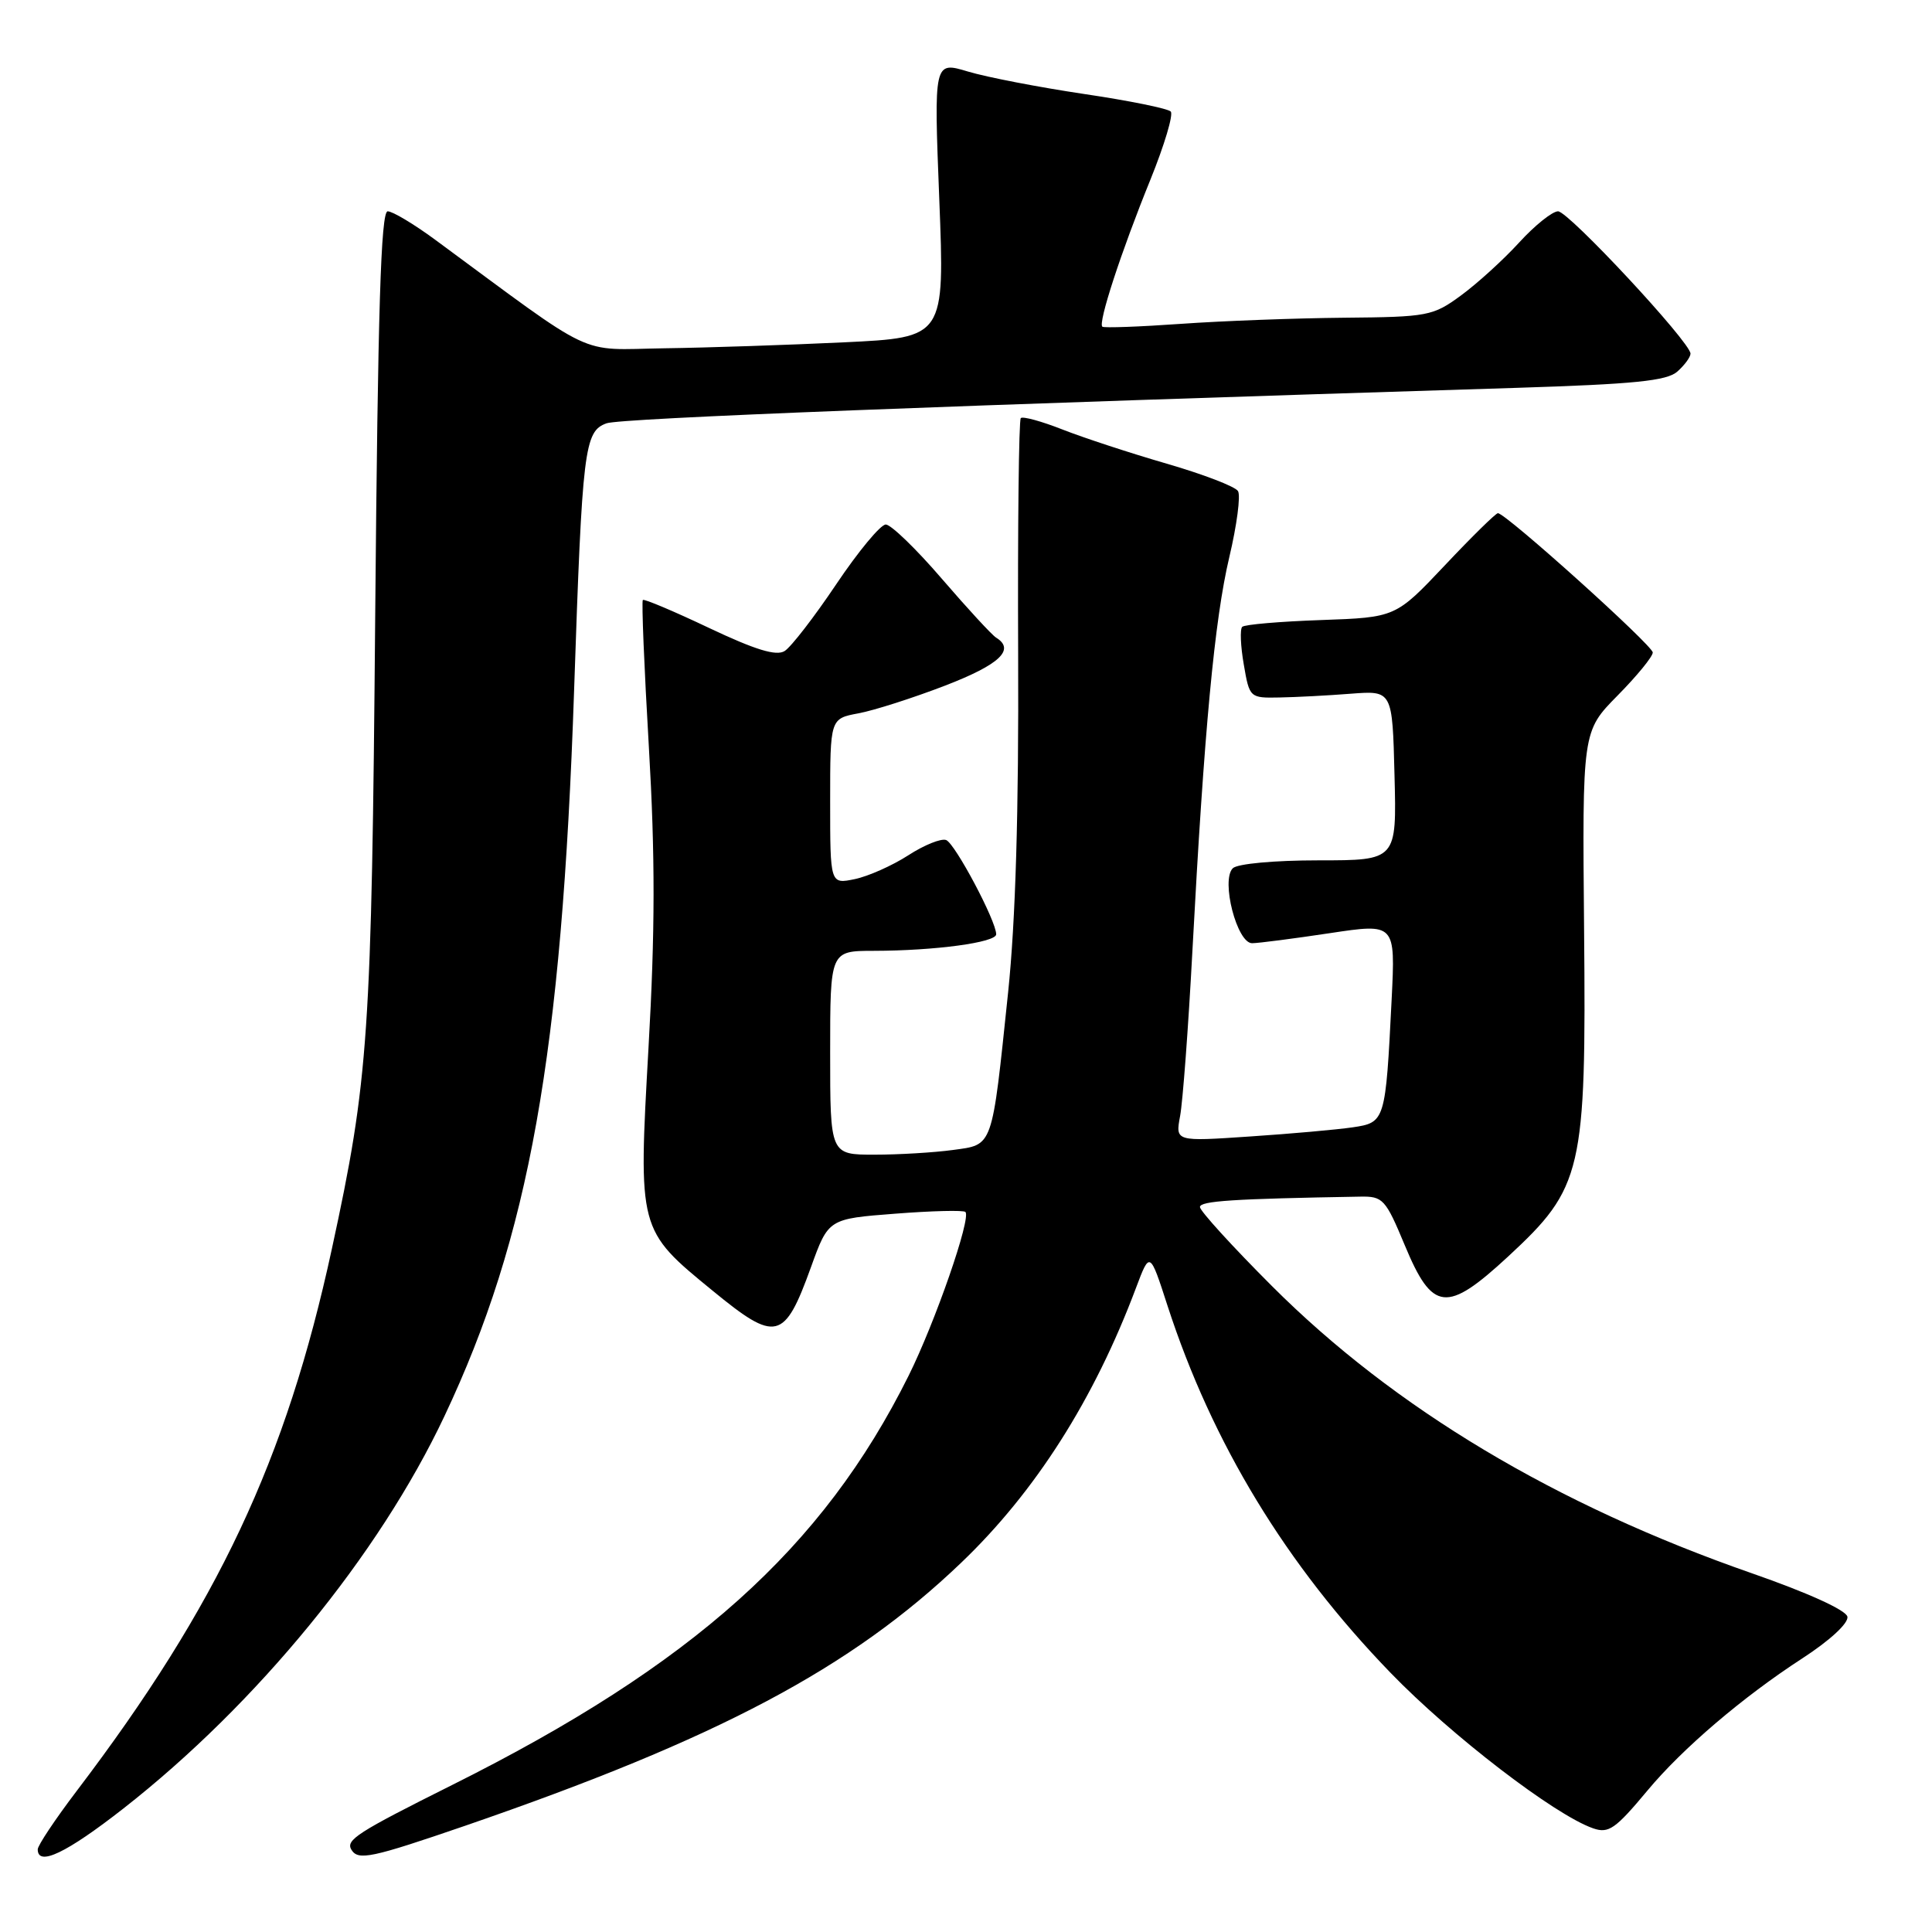 <?xml version="1.0" encoding="UTF-8" standalone="no"?>
<!DOCTYPE svg PUBLIC "-//W3C//DTD SVG 1.1//EN" "http://www.w3.org/Graphics/SVG/1.1/DTD/svg11.dtd" >
<svg xmlns="http://www.w3.org/2000/svg" xmlns:xlink="http://www.w3.org/1999/xlink" version="1.1" viewBox="0 0 256 256">
 <g >
 <path fill="currentColor"
d=" M 16.36 239.63 C 34.05 225.78 50.20 206.05 58.88 187.67 C 70.12 163.88 74.44 139.70 76.07 91.50 C 77.16 59.34 77.42 57.16 80.37 56.09 C 82.20 55.42 126.17 53.71 201.00 51.39 C 216.53 50.90 220.86 50.47 222.25 49.24 C 223.21 48.39 224.00 47.32 224.00 46.86 C 224.00 45.36 207.84 28.00 206.45 28.00 C 205.70 28.00 203.37 29.86 201.29 32.14 C 199.21 34.42 195.74 37.57 193.60 39.14 C 189.87 41.88 189.21 42.00 178.10 42.10 C 171.72 42.16 162.00 42.52 156.50 42.91 C 151.00 43.30 146.31 43.47 146.07 43.29 C 145.46 42.84 148.54 33.39 152.45 23.77 C 154.29 19.22 155.50 15.18 155.13 14.78 C 154.76 14.38 149.58 13.33 143.62 12.45 C 137.66 11.56 130.75 10.23 128.26 9.48 C 123.74 8.12 123.74 8.12 124.46 26.42 C 125.18 44.72 125.18 44.72 111.84 45.36 C 104.50 45.71 93.78 46.07 88.00 46.15 C 76.36 46.33 79.34 47.74 57.64 31.75 C 54.84 29.69 52.02 28.00 51.37 28.00 C 50.47 28.00 50.07 41.06 49.72 81.25 C 49.24 137.28 48.86 142.97 43.97 165.50 C 37.91 193.49 28.87 212.69 10.17 237.30 C 7.33 241.04 5.00 244.53 5.00 245.05 C 5.00 247.36 8.80 245.54 16.36 239.63 Z  M 61.64 241.92 C 95.15 230.38 112.77 221.04 127.36 207.07 C 137.20 197.66 144.98 185.43 150.53 170.64 C 152.36 165.78 152.36 165.78 154.70 173.01 C 160.62 191.23 170.40 207.34 184.26 221.66 C 192.29 229.96 206.00 240.49 211.09 242.26 C 213.16 242.98 214.04 242.36 218.31 237.24 C 222.92 231.70 230.92 224.87 238.79 219.76 C 242.49 217.36 244.96 215.07 244.79 214.22 C 244.62 213.35 239.52 211.04 232.14 208.47 C 206.14 199.42 184.75 186.62 168.55 170.42 C 163.30 165.17 159.00 160.45 159.00 159.94 C 159.00 159.13 163.38 158.85 180.22 158.56 C 183.25 158.50 183.59 158.88 186.14 165.00 C 189.81 173.83 191.69 174.03 199.84 166.49 C 209.70 157.36 210.19 155.27 209.90 123.24 C 209.66 96.91 209.66 96.91 214.33 92.17 C 216.90 89.57 219.00 87.00 219.00 86.46 C 219.00 85.53 199.53 68.00 198.48 68.00 C 198.20 68.00 195.03 71.11 191.45 74.91 C 184.93 81.81 184.93 81.81 175.05 82.16 C 169.61 82.35 164.91 82.75 164.60 83.06 C 164.29 83.37 164.38 85.62 164.81 88.06 C 165.56 92.46 165.61 92.50 169.54 92.42 C 171.72 92.38 175.97 92.16 179.00 91.92 C 184.50 91.50 184.50 91.50 184.78 102.75 C 185.07 114.00 185.07 114.00 174.73 114.00 C 168.85 114.00 163.95 114.45 163.35 115.05 C 161.75 116.65 163.91 125.01 165.92 124.98 C 166.79 124.97 171.41 124.37 176.20 123.65 C 184.90 122.34 184.90 122.34 184.40 132.42 C 183.59 148.60 183.55 148.74 179.22 149.38 C 177.17 149.68 171.05 150.23 165.62 150.59 C 155.74 151.26 155.74 151.26 156.37 147.88 C 156.72 146.02 157.46 136.18 158.00 126.00 C 159.56 96.74 160.93 82.09 162.89 73.82 C 163.89 69.60 164.41 65.66 164.04 65.07 C 163.68 64.47 159.42 62.84 154.60 61.44 C 149.77 60.04 143.55 58.00 140.78 56.91 C 138.01 55.82 135.53 55.14 135.26 55.40 C 135.00 55.67 134.84 69.75 134.91 86.69 C 135.00 107.57 134.57 122.01 133.58 131.50 C 131.40 152.33 131.64 151.64 126.26 152.38 C 123.76 152.72 119.08 153.00 115.86 153.00 C 110.00 153.00 110.00 153.00 110.00 139.50 C 110.00 126.00 110.00 126.00 115.75 125.99 C 123.89 125.98 132.00 124.88 132.00 123.80 C 132.00 122.02 126.55 111.77 125.37 111.31 C 124.71 111.06 122.45 111.97 120.34 113.34 C 118.23 114.70 115.04 116.12 113.25 116.49 C 110.00 117.16 110.00 117.16 110.00 106.19 C 110.00 95.22 110.00 95.22 113.75 94.52 C 115.81 94.14 120.99 92.48 125.25 90.84 C 132.46 88.06 134.56 86.08 131.99 84.49 C 131.44 84.15 128.20 80.64 124.80 76.69 C 121.40 72.73 118.05 69.50 117.37 69.50 C 116.68 69.50 113.73 73.06 110.81 77.41 C 107.89 81.76 104.81 85.75 103.96 86.27 C 102.85 86.96 100.07 86.10 93.96 83.21 C 89.31 81.00 85.35 79.33 85.18 79.50 C 85.00 79.67 85.36 88.46 85.98 99.02 C 86.82 113.42 86.81 123.40 85.93 138.83 C 84.57 163.00 84.55 162.95 94.42 171.02 C 102.84 177.93 103.93 177.67 107.46 167.90 C 109.77 161.50 109.77 161.50 118.62 160.82 C 123.48 160.44 127.67 160.34 127.92 160.59 C 128.72 161.38 123.91 175.22 120.39 182.30 C 109.02 205.15 91.80 220.59 59.93 236.51 C 47.31 242.82 45.77 243.81 46.57 245.11 C 47.47 246.56 49.21 246.19 61.64 241.92 Z "/>
</g>
</svg>